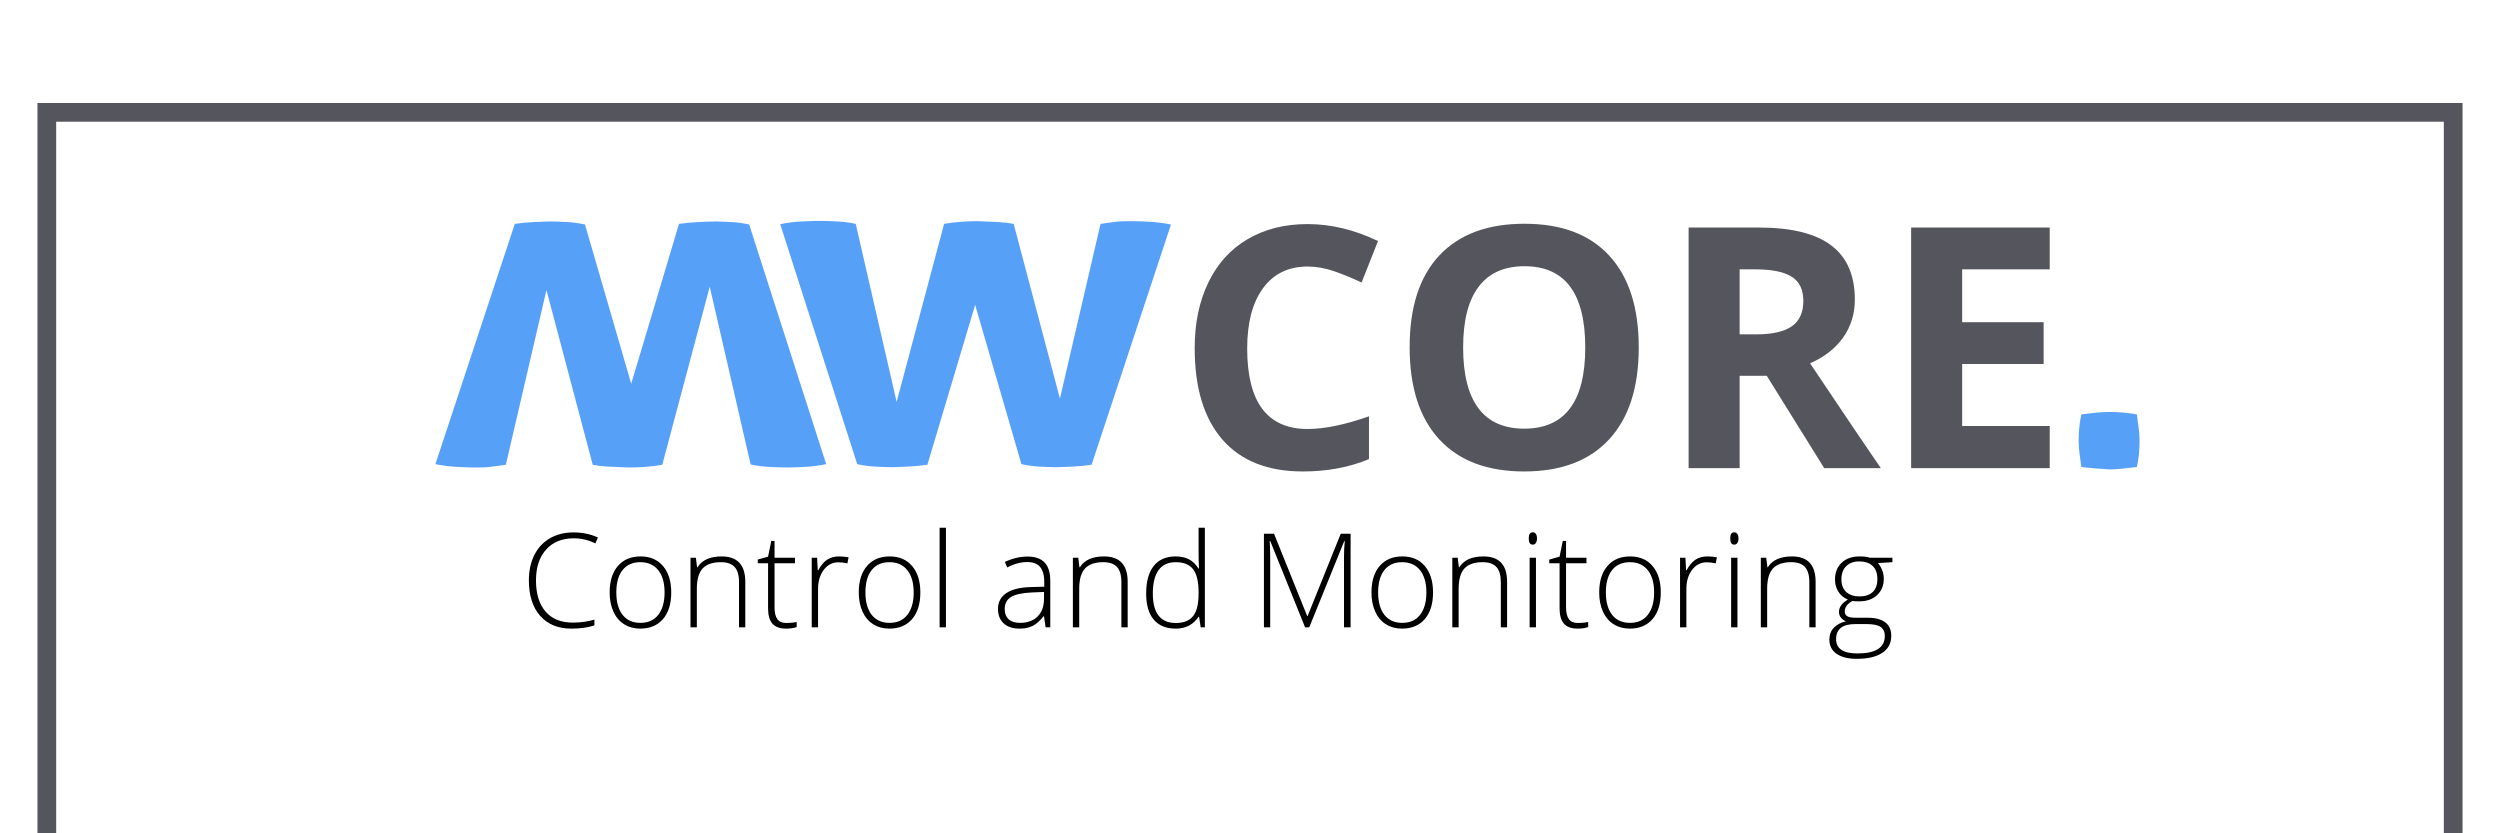 <svg width="267" height="89" viewBox="0 0 267 89" fill="none" xmlns="http://www.w3.org/2000/svg">
<g filter="url(#filter0_di)">
<rect x="5" y="1" width="257" height="79" fill="white"/>
<rect x="5" y="1" width="257" height="79" stroke="#55555D" stroke-width="2"/>
</g>
<path d="M61.283 57.491C60.03 57.491 59.043 57.892 58.323 58.694C57.603 59.496 57.243 60.595 57.243 61.989C57.243 63.416 57.583 64.523 58.262 65.311C58.941 66.1 59.911 66.494 61.174 66.494C62.012 66.494 62.783 66.387 63.484 66.173V66.788C62.824 67.02 61.999 67.137 61.01 67.137C59.606 67.137 58.501 66.683 57.694 65.776C56.888 64.87 56.484 63.602 56.484 61.976C56.484 60.959 56.676 60.064 57.059 59.289C57.446 58.514 58 57.917 58.72 57.498C59.444 57.074 60.285 56.862 61.242 56.862C62.217 56.862 63.09 57.045 63.86 57.409L63.58 58.038C62.851 57.673 62.085 57.491 61.283 57.491ZM71.688 63.274C71.688 64.487 71.394 65.435 70.806 66.118C70.218 66.797 69.407 67.137 68.372 67.137C67.72 67.137 67.146 66.98 66.649 66.665C66.153 66.351 65.772 65.899 65.508 65.311C65.243 64.724 65.111 64.045 65.111 63.274C65.111 62.062 65.405 61.119 65.993 60.444C66.581 59.765 67.388 59.426 68.413 59.426C69.434 59.426 70.234 59.77 70.812 60.458C71.396 61.142 71.688 62.08 71.688 63.274ZM65.822 63.274C65.822 64.295 66.046 65.093 66.492 65.667C66.943 66.237 67.579 66.522 68.399 66.522C69.22 66.522 69.853 66.237 70.3 65.667C70.751 65.093 70.977 64.295 70.977 63.274C70.977 62.249 70.749 61.454 70.293 60.889C69.842 60.324 69.206 60.041 68.386 60.041C67.565 60.041 66.932 60.324 66.485 60.889C66.043 61.449 65.822 62.245 65.822 63.274ZM78.927 67V62.181C78.927 61.433 78.769 60.891 78.455 60.554C78.141 60.212 77.653 60.041 76.992 60.041C76.103 60.041 75.452 60.267 75.037 60.718C74.627 61.164 74.422 61.891 74.422 62.898V67H73.745V59.569H74.319L74.449 60.588H74.49C74.973 59.813 75.832 59.426 77.067 59.426C78.754 59.426 79.597 60.33 79.597 62.14V67H78.927ZM83.965 66.535C84.393 66.535 84.767 66.499 85.086 66.426V66.973C84.758 67.082 84.38 67.137 83.951 67.137C83.295 67.137 82.81 66.961 82.495 66.61C82.185 66.259 82.03 65.708 82.03 64.956V60.157H80.93V59.761L82.03 59.453L82.372 57.772H82.721V59.569H84.901V60.157H82.721V64.86C82.721 65.43 82.821 65.852 83.022 66.125C83.222 66.398 83.537 66.535 83.965 66.535ZM89.618 59.426C89.933 59.426 90.27 59.458 90.63 59.522L90.5 60.171C90.19 60.093 89.869 60.055 89.536 60.055C88.903 60.055 88.383 60.324 87.978 60.861C87.572 61.399 87.369 62.078 87.369 62.898V67H86.692V59.569H87.267L87.335 60.909H87.383C87.688 60.362 88.014 59.98 88.36 59.761C88.707 59.537 89.126 59.426 89.618 59.426ZM98.293 63.274C98.293 64.487 97.999 65.435 97.411 66.118C96.823 66.797 96.012 67.137 94.978 67.137C94.326 67.137 93.752 66.98 93.255 66.665C92.758 66.351 92.378 65.899 92.113 65.311C91.849 64.724 91.717 64.045 91.717 63.274C91.717 62.062 92.011 61.119 92.599 60.444C93.186 59.765 93.993 59.426 95.019 59.426C96.039 59.426 96.839 59.77 97.418 60.458C98.001 61.142 98.293 62.08 98.293 63.274ZM92.428 63.274C92.428 64.295 92.651 65.093 93.098 65.667C93.549 66.237 94.185 66.522 95.005 66.522C95.825 66.522 96.459 66.237 96.905 65.667C97.356 65.093 97.582 64.295 97.582 63.274C97.582 62.249 97.354 61.454 96.898 60.889C96.447 60.324 95.811 60.041 94.991 60.041C94.171 60.041 93.537 60.324 93.091 60.889C92.649 61.449 92.428 62.245 92.428 63.274ZM101.027 67H100.351V56.363H101.027V67ZM111.671 67L111.5 65.824H111.445C111.072 66.303 110.687 66.642 110.29 66.843C109.898 67.039 109.433 67.137 108.896 67.137C108.166 67.137 107.599 66.95 107.193 66.576C106.788 66.203 106.585 65.685 106.585 65.024C106.585 64.3 106.886 63.737 107.487 63.336C108.093 62.935 108.968 62.723 110.112 62.7L111.527 62.659V62.167C111.527 61.461 111.384 60.927 111.097 60.567C110.81 60.207 110.347 60.027 109.709 60.027C109.021 60.027 108.308 60.219 107.569 60.602L107.316 60.014C108.132 59.631 108.939 59.44 109.736 59.44C110.552 59.44 111.16 59.651 111.562 60.075C111.967 60.499 112.17 61.16 112.17 62.058V67H111.671ZM108.937 66.522C109.729 66.522 110.354 66.296 110.81 65.845C111.27 65.389 111.5 64.758 111.5 63.951V63.22L110.201 63.274C109.158 63.325 108.412 63.489 107.966 63.767C107.524 64.04 107.303 64.468 107.303 65.052C107.303 65.517 107.444 65.879 107.727 66.139C108.014 66.394 108.417 66.522 108.937 66.522ZM119.765 67V62.181C119.765 61.433 119.607 60.891 119.293 60.554C118.979 60.212 118.491 60.041 117.83 60.041C116.941 60.041 116.29 60.267 115.875 60.718C115.465 61.164 115.26 61.891 115.26 62.898V67H114.583V59.569H115.157L115.287 60.588H115.328C115.811 59.813 116.67 59.426 117.905 59.426C119.591 59.426 120.435 60.33 120.435 62.14V67H119.765ZM125.562 59.426C126.099 59.426 126.564 59.524 126.956 59.72C127.348 59.916 127.699 60.251 128.009 60.725H128.05C128.022 60.15 128.009 59.588 128.009 59.036V56.363H128.679V67H128.234L128.063 65.865H128.009C127.444 66.713 126.632 67.137 125.575 67.137C124.55 67.137 123.766 66.818 123.224 66.18C122.681 65.542 122.41 64.612 122.41 63.391C122.41 62.105 122.679 61.123 123.217 60.444C123.755 59.765 124.536 59.426 125.562 59.426ZM125.562 60.041C124.75 60.041 124.14 60.326 123.729 60.895C123.324 61.465 123.121 62.292 123.121 63.377C123.121 65.482 123.939 66.535 125.575 66.535C126.414 66.535 127.029 66.291 127.421 65.804C127.813 65.316 128.009 64.512 128.009 63.391V63.274C128.009 62.126 127.815 61.301 127.428 60.8C127.045 60.294 126.423 60.041 125.562 60.041ZM139.384 67L135.658 57.772H135.604C135.64 58.337 135.658 58.915 135.658 59.508V67H134.988V57.006H136.068L139.609 65.797H139.65L143.191 57.006H144.244V67H143.54V59.426C143.54 58.897 143.567 58.35 143.622 57.785H143.567L139.828 67H139.384ZM153.049 63.274C153.049 64.487 152.755 65.435 152.167 66.118C151.579 66.797 150.768 67.137 149.733 67.137C149.082 67.137 148.507 66.98 148.011 66.665C147.514 66.351 147.133 65.899 146.869 65.311C146.605 64.724 146.473 64.045 146.473 63.274C146.473 62.062 146.767 61.119 147.354 60.444C147.942 59.765 148.749 59.426 149.774 59.426C150.795 59.426 151.595 59.77 152.174 60.458C152.757 61.142 153.049 62.08 153.049 63.274ZM147.184 63.274C147.184 64.295 147.407 65.093 147.854 65.667C148.305 66.237 148.94 66.522 149.761 66.522C150.581 66.522 151.215 66.237 151.661 65.667C152.112 65.093 152.338 64.295 152.338 63.274C152.338 62.249 152.11 61.454 151.654 60.889C151.203 60.324 150.567 60.041 149.747 60.041C148.927 60.041 148.293 60.324 147.847 60.889C147.405 61.449 147.184 62.245 147.184 63.274ZM160.288 67V62.181C160.288 61.433 160.131 60.891 159.816 60.554C159.502 60.212 159.014 60.041 158.354 60.041C157.465 60.041 156.813 60.267 156.398 60.718C155.988 61.164 155.783 61.891 155.783 62.898V67H155.106V59.569H155.681L155.811 60.588H155.852C156.335 59.813 157.194 59.426 158.429 59.426C160.115 59.426 160.958 60.33 160.958 62.14V67H160.288ZM164.041 67H163.364V59.569H164.041V67ZM163.269 57.505C163.269 57.067 163.412 56.849 163.699 56.849C163.84 56.849 163.95 56.906 164.027 57.02C164.109 57.133 164.15 57.295 164.15 57.505C164.15 57.71 164.109 57.872 164.027 57.99C163.95 58.109 163.84 58.168 163.699 58.168C163.412 58.168 163.269 57.947 163.269 57.505ZM168.498 66.535C168.926 66.535 169.3 66.499 169.619 66.426V66.973C169.291 67.082 168.913 67.137 168.484 67.137C167.828 67.137 167.343 66.961 167.028 66.61C166.718 66.259 166.563 65.708 166.563 64.956V60.157H165.463V59.761L166.563 59.453L166.905 57.772H167.254V59.569H169.435V60.157H167.254V64.86C167.254 65.43 167.354 65.852 167.555 66.125C167.755 66.398 168.07 66.535 168.498 66.535ZM177.371 63.274C177.371 64.487 177.077 65.435 176.489 66.118C175.901 66.797 175.09 67.137 174.056 67.137C173.404 67.137 172.83 66.98 172.333 66.665C171.836 66.351 171.456 65.899 171.191 65.311C170.927 64.724 170.795 64.045 170.795 63.274C170.795 62.062 171.089 61.119 171.677 60.444C172.265 59.765 173.071 59.426 174.097 59.426C175.118 59.426 175.917 59.77 176.496 60.458C177.079 61.142 177.371 62.08 177.371 63.274ZM171.506 63.274C171.506 64.295 171.729 65.093 172.176 65.667C172.627 66.237 173.263 66.522 174.083 66.522C174.903 66.522 175.537 66.237 175.983 65.667C176.435 65.093 176.66 64.295 176.66 63.274C176.66 62.249 176.432 61.454 175.977 60.889C175.525 60.324 174.89 60.041 174.069 60.041C173.249 60.041 172.616 60.324 172.169 60.889C171.727 61.449 171.506 62.245 171.506 63.274ZM182.354 59.426C182.669 59.426 183.006 59.458 183.366 59.522L183.236 60.171C182.926 60.093 182.605 60.055 182.272 60.055C181.639 60.055 181.119 60.324 180.714 60.861C180.308 61.399 180.105 62.078 180.105 62.898V67H179.429V59.569H180.003L180.071 60.909H180.119C180.424 60.362 180.75 59.98 181.097 59.761C181.443 59.537 181.862 59.426 182.354 59.426ZM185.561 67H184.884V59.569H185.561V67ZM184.788 57.505C184.788 57.067 184.932 56.849 185.219 56.849C185.36 56.849 185.469 56.906 185.547 57.02C185.629 57.133 185.67 57.295 185.67 57.505C185.67 57.71 185.629 57.872 185.547 57.99C185.469 58.109 185.36 58.168 185.219 58.168C184.932 58.168 184.788 57.947 184.788 57.505ZM193.237 67V62.181C193.237 61.433 193.08 60.891 192.766 60.554C192.451 60.212 191.964 60.041 191.303 60.041C190.414 60.041 189.762 60.267 189.348 60.718C188.938 61.164 188.732 61.891 188.732 62.898V67H188.056V59.569H188.63L188.76 60.588H188.801C189.284 59.813 190.143 59.426 191.378 59.426C193.064 59.426 193.907 60.33 193.907 62.14V67H193.237ZM202.11 59.569V60.041L200.572 60.137C200.982 60.647 201.188 61.208 201.188 61.818C201.188 62.534 200.948 63.115 200.47 63.562C199.996 64.004 199.358 64.225 198.556 64.225C198.218 64.225 197.981 64.211 197.845 64.184C197.576 64.325 197.371 64.491 197.229 64.683C197.088 64.874 197.018 65.077 197.018 65.291C197.018 65.528 197.106 65.701 197.284 65.811C197.466 65.92 197.77 65.975 198.193 65.975H199.492C200.299 65.975 200.916 66.139 201.345 66.467C201.773 66.79 201.987 67.271 201.987 67.909C201.987 68.693 201.668 69.297 201.03 69.721C200.397 70.149 199.492 70.363 198.316 70.363C197.382 70.363 196.658 70.183 196.143 69.823C195.632 69.463 195.377 68.962 195.377 68.319C195.377 67.809 195.534 67.385 195.849 67.048C196.168 66.711 196.598 66.481 197.141 66.357C196.917 66.262 196.737 66.127 196.601 65.954C196.468 65.776 196.402 65.574 196.402 65.346C196.402 64.849 196.719 64.412 197.353 64.033C196.92 63.855 196.582 63.578 196.341 63.199C196.099 62.816 195.979 62.379 195.979 61.887C195.979 61.144 196.213 60.549 196.683 60.102C197.157 59.651 197.795 59.426 198.597 59.426C199.084 59.426 199.463 59.474 199.731 59.569H202.11ZM196.095 68.258C196.095 69.279 196.854 69.789 198.371 69.789C200.322 69.789 201.297 69.167 201.297 67.923C201.297 67.476 201.144 67.153 200.839 66.952C200.534 66.752 200.039 66.651 199.355 66.651H198.139C196.776 66.651 196.095 67.187 196.095 68.258ZM196.662 61.887C196.662 62.461 196.835 62.908 197.182 63.227C197.533 63.541 198 63.698 198.583 63.698C199.203 63.698 199.677 63.541 200.005 63.227C200.338 62.912 200.504 62.456 200.504 61.859C200.504 61.226 200.333 60.752 199.991 60.438C199.654 60.118 199.18 59.959 198.569 59.959C197.977 59.959 197.51 60.13 197.168 60.472C196.831 60.809 196.662 61.281 196.662 61.887Z" fill="black"/>
<path d="M222.287 49.875C222.159 48.939 222 47.97 222 47.099C222 46.227 222.064 45.259 222.287 44.258C223.275 44.129 224.327 44 225.22 44C226.209 44 227.165 44.065 228.217 44.258C228.345 45.259 228.504 46.163 228.504 47.034C228.504 47.97 228.44 48.939 228.217 49.875C227.165 50.004 226.177 50.133 225.284 50.133C224.296 50.069 223.339 50.004 222.287 49.875Z" fill="#57A0F8"/>
<path d="M83.326 23.943C84.123 23.781 84.888 23.684 85.621 23.652C86.355 23.62 86.96 23.588 87.439 23.588C88.14 23.588 88.841 23.62 89.479 23.652C90.149 23.684 90.786 23.781 91.392 23.91L95.76 42.923L100.83 23.91C101.914 23.717 103.125 23.62 104.401 23.62C105.325 23.652 106.059 23.684 106.664 23.717C107.27 23.749 107.78 23.814 108.259 23.91L113.201 42.568L117.537 23.91C118.143 23.814 118.685 23.749 119.227 23.684C119.769 23.62 120.343 23.62 121.012 23.62C121.49 23.62 122.096 23.652 122.766 23.684C123.435 23.717 124.2 23.814 125.061 23.975L116.58 49.637C115.943 49.734 115.273 49.798 114.54 49.831C113.806 49.863 113.201 49.895 112.722 49.895C112.18 49.895 111.606 49.863 110.969 49.831C110.331 49.798 109.693 49.702 109.088 49.572L104.146 32.561L99.044 49.637C98.375 49.734 97.673 49.798 96.972 49.831C96.239 49.863 95.633 49.895 95.154 49.895C94.676 49.895 94.102 49.863 93.433 49.831C92.795 49.798 92.157 49.702 91.552 49.572L83.326 23.943Z" fill="#57A0F8"/>
<path d="M88.236 49.572C87.439 49.734 86.673 49.831 85.94 49.863C85.207 49.895 84.601 49.928 84.123 49.928C83.421 49.928 82.72 49.895 82.082 49.863C81.413 49.831 80.775 49.734 80.169 49.605L75.801 30.625L70.731 49.637C69.647 49.831 68.436 49.928 67.161 49.928C66.236 49.895 65.503 49.863 64.897 49.831C64.291 49.798 63.781 49.734 63.303 49.637L58.361 30.98L54.025 49.637C53.419 49.734 52.877 49.798 52.335 49.863C51.793 49.928 51.219 49.928 50.549 49.928C50.071 49.928 49.465 49.895 48.796 49.863C48.126 49.831 47.361 49.734 46.5 49.572L54.981 23.91C55.619 23.814 56.288 23.749 57.022 23.717C57.755 23.684 58.361 23.652 58.839 23.652C59.381 23.652 59.955 23.684 60.593 23.717C61.23 23.749 61.868 23.846 62.474 23.975L67.416 40.986L72.517 23.91C73.187 23.814 73.888 23.749 74.59 23.717C75.323 23.684 75.929 23.652 76.407 23.652C76.885 23.652 77.459 23.684 78.129 23.717C78.766 23.749 79.404 23.846 80.01 23.975L88.236 49.572Z" fill="#57A0F8"/>
<path d="M139.65 28.467C137.6 28.467 136.012 29.24 134.887 30.787C133.762 32.322 133.199 34.467 133.199 37.221C133.199 42.951 135.35 45.816 139.65 45.816C141.455 45.816 143.641 45.365 146.207 44.463V49.033C144.098 49.912 141.742 50.352 139.141 50.352C135.402 50.352 132.543 49.221 130.562 46.959C128.582 44.685 127.592 41.428 127.592 37.185C127.592 34.514 128.078 32.176 129.051 30.172C130.023 28.156 131.418 26.615 133.234 25.549C135.062 24.471 137.201 23.932 139.65 23.932C142.146 23.932 144.654 24.535 147.174 25.742L145.416 30.172C144.455 29.715 143.488 29.316 142.516 28.977C141.543 28.637 140.588 28.467 139.65 28.467ZM175.018 37.115C175.018 41.369 173.963 44.639 171.854 46.924C169.744 49.209 166.721 50.352 162.783 50.352C158.846 50.352 155.822 49.209 153.713 46.924C151.604 44.639 150.549 41.357 150.549 37.08C150.549 32.803 151.604 29.539 153.713 27.289C155.834 25.027 158.869 23.896 162.818 23.896C166.768 23.896 169.785 25.033 171.871 27.307C173.969 29.58 175.018 32.85 175.018 37.115ZM156.262 37.115C156.262 39.986 156.807 42.148 157.896 43.602C158.986 45.055 160.615 45.781 162.783 45.781C167.131 45.781 169.305 42.893 169.305 37.115C169.305 31.326 167.143 28.432 162.818 28.432C160.65 28.432 159.016 29.164 157.914 30.629C156.812 32.082 156.262 34.244 156.262 37.115ZM185.793 35.709H187.551C189.273 35.709 190.545 35.422 191.365 34.848C192.186 34.273 192.596 33.371 192.596 32.141C192.596 30.922 192.174 30.055 191.33 29.539C190.498 29.023 189.203 28.766 187.445 28.766H185.793V35.709ZM185.793 40.139V50H180.344V24.301H187.832C191.324 24.301 193.908 24.939 195.584 26.217C197.26 27.482 198.098 29.41 198.098 32C198.098 33.512 197.682 34.859 196.85 36.043C196.018 37.215 194.84 38.135 193.316 38.803C197.184 44.58 199.703 48.312 200.875 50H194.828L188.693 40.139H185.793ZM218.91 50H204.109V24.301H218.91V28.766H209.559V34.408H218.26V38.873H209.559V45.5H218.91V50Z" fill="#55555D"/>
<defs>
<filter id="filter0_di" x="0" y="0" width="267" height="89" filterUnits="userSpaceOnUse" color-interpolation-filters="sRGB">
<feFlood flood-opacity="0" result="BackgroundImageFix"/>
<feColorMatrix in="SourceAlpha" type="matrix" values="0 0 0 0 0 0 0 0 0 0 0 0 0 0 0 0 0 0 127 0"/>
<feOffset dy="4"/>
<feGaussianBlur stdDeviation="2"/>
<feColorMatrix type="matrix" values="0 0 0 0 0 0 0 0 0 0 0 0 0 0 0 0 0 0 0.15 0"/>
<feBlend mode="normal" in2="BackgroundImageFix" result="effect1_dropShadow"/>
<feBlend mode="normal" in="SourceGraphic" in2="effect1_dropShadow" result="shape"/>
<feColorMatrix in="SourceAlpha" type="matrix" values="0 0 0 0 0 0 0 0 0 0 0 0 0 0 0 0 0 0 127 0" result="hardAlpha"/>
<feOffset dy="7"/>
<feComposite in2="hardAlpha" operator="arithmetic" k2="-1" k3="1"/>
<feColorMatrix type="matrix" values="0 0 0 0 0.341 0 0 0 0 0.627 0 0 0 0 0.973 0 0 0 1 0"/>
<feBlend mode="normal" in2="shape" result="effect2_innerShadow"/>
</filter>
</defs>
</svg>
